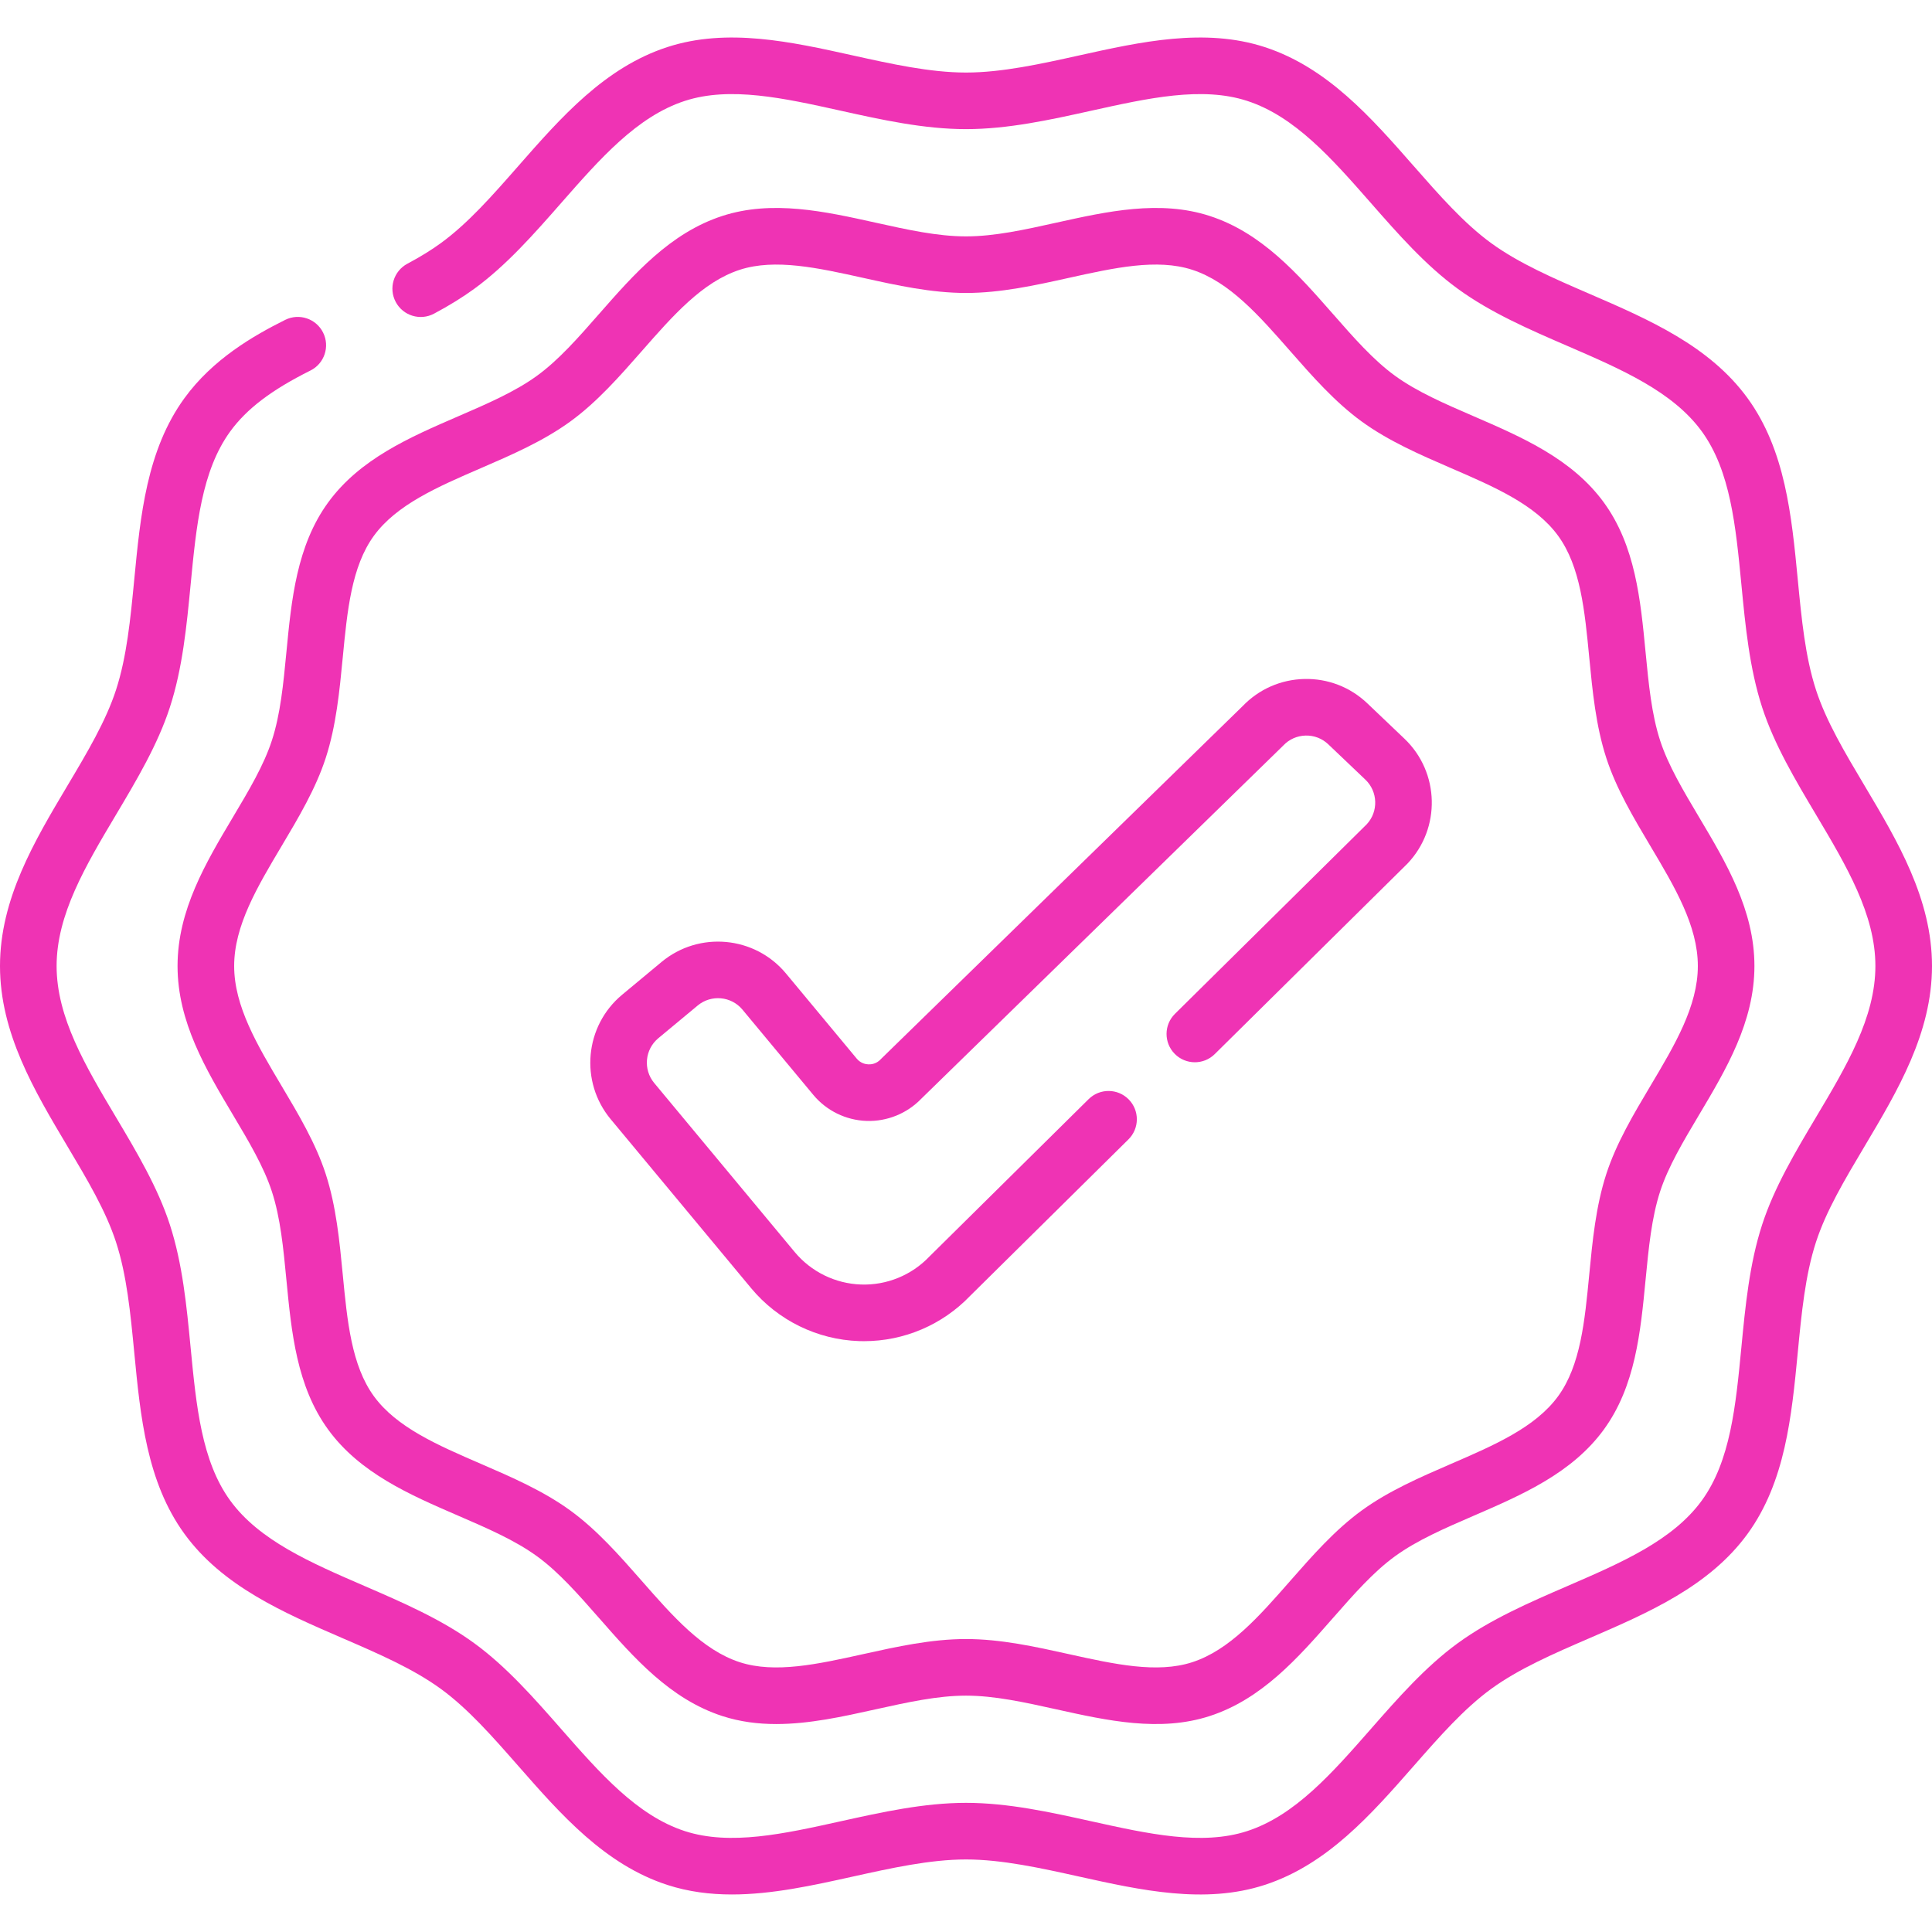 <svg width="80" height="80" viewBox="0 0 80 80" fill="none" xmlns="http://www.w3.org/2000/svg">
<g clip-path="url(#clip0)">
<path d="M77.207 32.532C76.388 31.157 75.615 29.858 75.195 28.564C74.749 27.19 74.599 25.634 74.441 23.987C74.187 21.355 73.925 18.634 72.362 16.486C70.783 14.316 68.264 13.226 65.829 12.172C64.32 11.52 62.896 10.903 61.746 10.067C60.619 9.246 59.607 8.092 58.535 6.871C56.774 4.864 54.954 2.789 52.363 1.948C49.885 1.143 47.239 1.729 44.681 2.296C43.111 2.644 41.488 3.004 40 3.004C38.512 3.004 36.889 2.644 35.319 2.296C32.761 1.729 30.115 1.143 27.637 1.948C25.046 2.789 23.226 4.864 21.465 6.871C20.394 8.092 19.381 9.246 18.254 10.067C17.857 10.356 17.404 10.635 16.869 10.92C16.298 11.225 16.082 11.934 16.387 12.505C16.691 13.076 17.401 13.292 17.972 12.988C18.604 12.651 19.147 12.315 19.633 11.962C20.971 10.988 22.118 9.68 23.227 8.417C24.85 6.567 26.383 4.819 28.361 4.177C30.232 3.569 32.457 4.062 34.812 4.584C36.505 4.959 38.256 5.347 40 5.347C41.745 5.347 43.495 4.959 45.189 4.584C47.544 4.062 49.769 3.569 51.64 4.177C53.617 4.819 55.151 6.566 56.774 8.416C57.883 9.68 59.029 10.987 60.368 11.961C61.727 12.951 63.339 13.648 64.899 14.323C67.144 15.294 69.265 16.212 70.468 17.864C71.654 19.495 71.874 21.786 72.108 24.212C72.272 25.912 72.441 27.67 72.966 29.288C73.467 30.831 74.345 32.305 75.194 33.73C76.46 35.858 77.656 37.868 77.656 40C77.656 42.132 76.46 44.142 75.193 46.269C74.344 47.695 73.467 49.168 72.966 50.712C72.44 52.33 72.271 54.088 72.107 55.788C71.874 58.214 71.653 60.505 70.467 62.135C69.264 63.788 67.143 64.705 64.898 65.677C63.339 66.351 61.727 67.049 60.367 68.038C59.029 69.012 57.882 70.319 56.773 71.583C55.15 73.433 53.617 75.181 51.639 75.823C49.768 76.43 47.543 75.937 45.188 75.415C43.495 75.04 41.744 74.652 40 74.652C38.255 74.652 36.505 75.04 34.812 75.415C32.456 75.937 30.232 76.43 28.36 75.823C26.383 75.181 24.849 73.433 23.227 71.583C22.118 70.319 20.971 69.012 19.632 68.038C18.273 67.048 16.661 66.351 15.102 65.676C12.856 64.705 10.735 63.787 9.533 62.135C8.346 60.505 8.126 58.214 7.892 55.788C7.729 54.088 7.559 52.33 7.034 50.712C6.533 49.168 5.655 47.694 4.807 46.269C3.54 44.142 2.344 42.132 2.344 40C2.344 37.868 3.54 35.858 4.807 33.731C5.656 32.305 6.533 30.831 7.034 29.288C7.56 27.67 7.729 25.912 7.893 24.212C8.126 21.786 8.347 19.495 9.533 17.865C10.217 16.926 11.241 16.148 12.854 15.343C13.433 15.055 13.668 14.351 13.379 13.772C13.091 13.193 12.387 12.957 11.808 13.246C10.483 13.907 8.812 14.872 7.638 16.486C6.075 18.634 5.813 21.355 5.56 23.988C5.401 25.635 5.251 27.19 4.805 28.565C4.385 29.858 3.612 31.157 2.793 32.532C1.42 34.838 0 37.223 0 40C0 42.777 1.42 45.162 2.793 47.468C3.612 48.843 4.385 50.142 4.805 51.436C5.251 52.81 5.401 54.365 5.56 56.013C5.813 58.645 6.075 61.366 7.638 63.514C9.217 65.684 11.736 66.774 14.171 67.828C15.68 68.48 17.104 69.097 18.254 69.933C19.381 70.754 20.393 71.907 21.465 73.129C23.226 75.136 25.046 77.211 27.637 78.052C28.51 78.335 29.403 78.446 30.306 78.446C31.968 78.446 33.662 78.071 35.319 77.704C36.889 77.356 38.512 76.996 40 76.996C41.488 76.996 43.111 77.356 44.681 77.704C47.239 78.271 49.885 78.857 52.363 78.052C54.954 77.211 56.774 75.136 58.535 73.129C59.606 71.907 60.619 70.754 61.746 69.933C62.896 69.097 64.32 68.48 65.829 67.828C68.264 66.774 70.783 65.684 72.362 63.514C73.925 61.366 74.187 58.645 74.441 56.013C74.599 54.365 74.749 52.809 75.195 51.435C75.615 50.142 76.388 48.843 77.207 47.468C78.58 45.162 80 42.777 80 40C80 37.223 78.58 34.838 77.207 32.532Z" fill="#EF33B4"/>
<path d="M11.258 30.661C10.926 31.686 10.305 32.729 9.648 33.832C8.519 35.728 7.352 37.688 7.352 40C7.352 42.312 8.519 44.272 9.648 46.168C10.305 47.271 10.925 48.314 11.258 49.339C11.613 50.43 11.733 51.679 11.86 53.002C12.068 55.165 12.284 57.402 13.586 59.192C14.902 61.001 16.972 61.896 18.974 62.762C20.185 63.286 21.329 63.781 22.241 64.445C23.135 65.095 23.948 66.022 24.808 67.002C26.255 68.652 27.751 70.357 29.909 71.058C30.642 71.296 31.39 71.389 32.142 71.389C33.51 71.389 34.897 71.082 36.253 70.781C37.572 70.489 38.818 70.213 40 70.213C41.182 70.213 42.428 70.489 43.746 70.781C45.849 71.247 48.024 71.729 50.091 71.058C52.249 70.357 53.745 68.652 55.192 67.002C56.052 66.022 56.865 65.095 57.759 64.445C58.671 63.781 59.815 63.286 61.026 62.762C63.027 61.896 65.097 61.001 66.413 59.192C67.716 57.402 67.931 55.165 68.139 53.002C68.267 51.679 68.387 50.43 68.741 49.339C69.074 48.314 69.695 47.271 70.352 46.168C71.481 44.272 72.647 42.312 72.647 40C72.647 37.688 71.481 35.728 70.352 33.833C69.695 32.729 69.074 31.686 68.741 30.661C68.387 29.571 68.267 28.321 68.139 26.998C67.931 24.835 67.716 22.598 66.413 20.808C65.097 19 63.027 18.104 61.026 17.238C59.815 16.714 58.671 16.219 57.759 15.556C56.864 14.905 56.052 13.979 55.192 12.998C53.745 11.349 52.249 9.643 50.091 8.942C48.024 8.271 45.849 8.753 43.746 9.219C42.428 9.512 41.182 9.788 40 9.788C38.818 9.788 37.572 9.512 36.253 9.219C34.15 8.753 31.976 8.271 29.909 8.942C27.751 9.643 26.255 11.349 24.808 12.998C23.948 13.979 23.135 14.905 22.241 15.556C21.329 16.219 20.185 16.714 18.974 17.238C16.972 18.104 14.902 19 13.586 20.808C12.284 22.598 12.068 24.835 11.86 26.998C11.733 28.321 11.613 29.57 11.258 30.661ZM14.193 27.223C14.379 25.287 14.555 23.459 15.481 22.187C16.421 20.896 18.113 20.164 19.904 19.389C21.18 18.837 22.498 18.267 23.62 17.45C24.725 16.646 25.663 15.577 26.57 14.544C27.865 13.067 29.088 11.673 30.633 11.171C32.092 10.698 33.867 11.091 35.746 11.507C37.13 11.814 38.562 12.131 40 12.131C41.438 12.131 42.87 11.814 44.254 11.507C46.133 11.091 47.907 10.697 49.367 11.171C50.912 11.673 52.135 13.067 53.43 14.544C54.337 15.577 55.275 16.646 56.38 17.45C57.502 18.267 58.821 18.837 60.096 19.389C61.887 20.164 63.579 20.896 64.519 22.187C65.445 23.459 65.621 25.287 65.807 27.223C65.941 28.613 66.079 30.05 66.513 31.385C66.926 32.66 67.644 33.865 68.338 35.031C69.349 36.729 70.304 38.333 70.304 40C70.304 41.667 69.349 43.271 68.338 44.968C67.644 46.134 66.926 47.34 66.513 48.615C66.079 49.95 65.941 51.387 65.807 52.777C65.621 54.713 65.445 56.541 64.519 57.813C63.579 59.103 61.887 59.836 60.096 60.611C58.821 61.163 57.502 61.733 56.38 62.55C55.275 63.354 54.337 64.423 53.43 65.456C52.135 66.933 50.912 68.327 49.367 68.829C47.908 69.302 46.133 68.909 44.254 68.493C42.87 68.186 41.438 67.869 40 67.869C38.562 67.869 37.13 68.186 35.746 68.493C33.867 68.909 32.092 69.302 30.633 68.829C29.088 68.327 27.865 66.933 26.57 65.456C25.663 64.423 24.725 63.354 23.62 62.55C22.498 61.733 21.18 61.163 19.904 60.611C18.113 59.836 16.421 59.104 15.481 57.813C14.555 56.54 14.379 54.712 14.193 52.777C14.059 51.387 13.921 49.95 13.488 48.615C13.074 47.34 12.356 46.135 11.662 44.969C10.651 43.271 9.696 41.667 9.696 40C9.696 38.333 10.651 36.729 11.662 35.031C12.356 33.865 13.074 32.66 13.488 31.385C13.921 30.05 14.059 28.613 14.193 27.223Z" fill="#EF33B4"/>
<path d="M35.779 55.535C35.71 55.535 35.642 55.534 35.573 55.532C33.841 55.473 32.212 54.675 31.104 53.342L25.286 46.342C23.997 44.791 24.21 42.479 25.762 41.189L27.392 39.834C28.944 38.544 31.256 38.757 32.545 40.309L35.476 43.836C35.641 44.034 35.851 44.069 35.962 44.073C36.071 44.077 36.284 44.056 36.462 43.869C36.471 43.859 36.481 43.848 36.492 43.838L51.461 29.233C52.134 28.535 53.037 28.139 54.006 28.115C54.981 28.091 55.911 28.45 56.618 29.124L58.154 30.587C59.615 31.978 59.671 34.299 58.28 35.76C58.272 35.768 58.263 35.777 58.255 35.785L50.3 43.648C49.84 44.103 49.098 44.098 48.643 43.638C48.188 43.178 48.192 42.436 48.652 41.981L56.593 34.132C57.083 33.607 57.059 32.78 56.537 32.283L55.002 30.821C54.747 30.578 54.414 30.449 54.063 30.458C53.711 30.467 53.384 30.611 53.142 30.866C53.132 30.876 53.122 30.886 53.112 30.896L38.142 45.502C37.552 46.111 36.727 46.444 35.882 46.415C35.026 46.386 34.221 45.992 33.674 45.333L30.743 41.806C30.279 41.249 29.448 41.172 28.89 41.636L27.259 42.991C26.701 43.455 26.625 44.285 27.088 44.843L32.906 51.843C33.587 52.662 34.588 53.153 35.652 53.189C36.716 53.226 37.749 52.803 38.483 52.032C38.492 52.023 38.5 52.015 38.508 52.007L45.078 45.513C45.539 45.058 46.281 45.062 46.736 45.523C47.191 45.983 47.186 46.725 46.726 47.18L40.168 53.662C39.02 54.86 37.432 55.535 35.779 55.535Z" fill="#EF33B4"/>
</g>
<defs>
<clipPath id="clip0">
<rect width="80" height="80" fill="white"/>
</clipPath>
</defs>
</svg>
